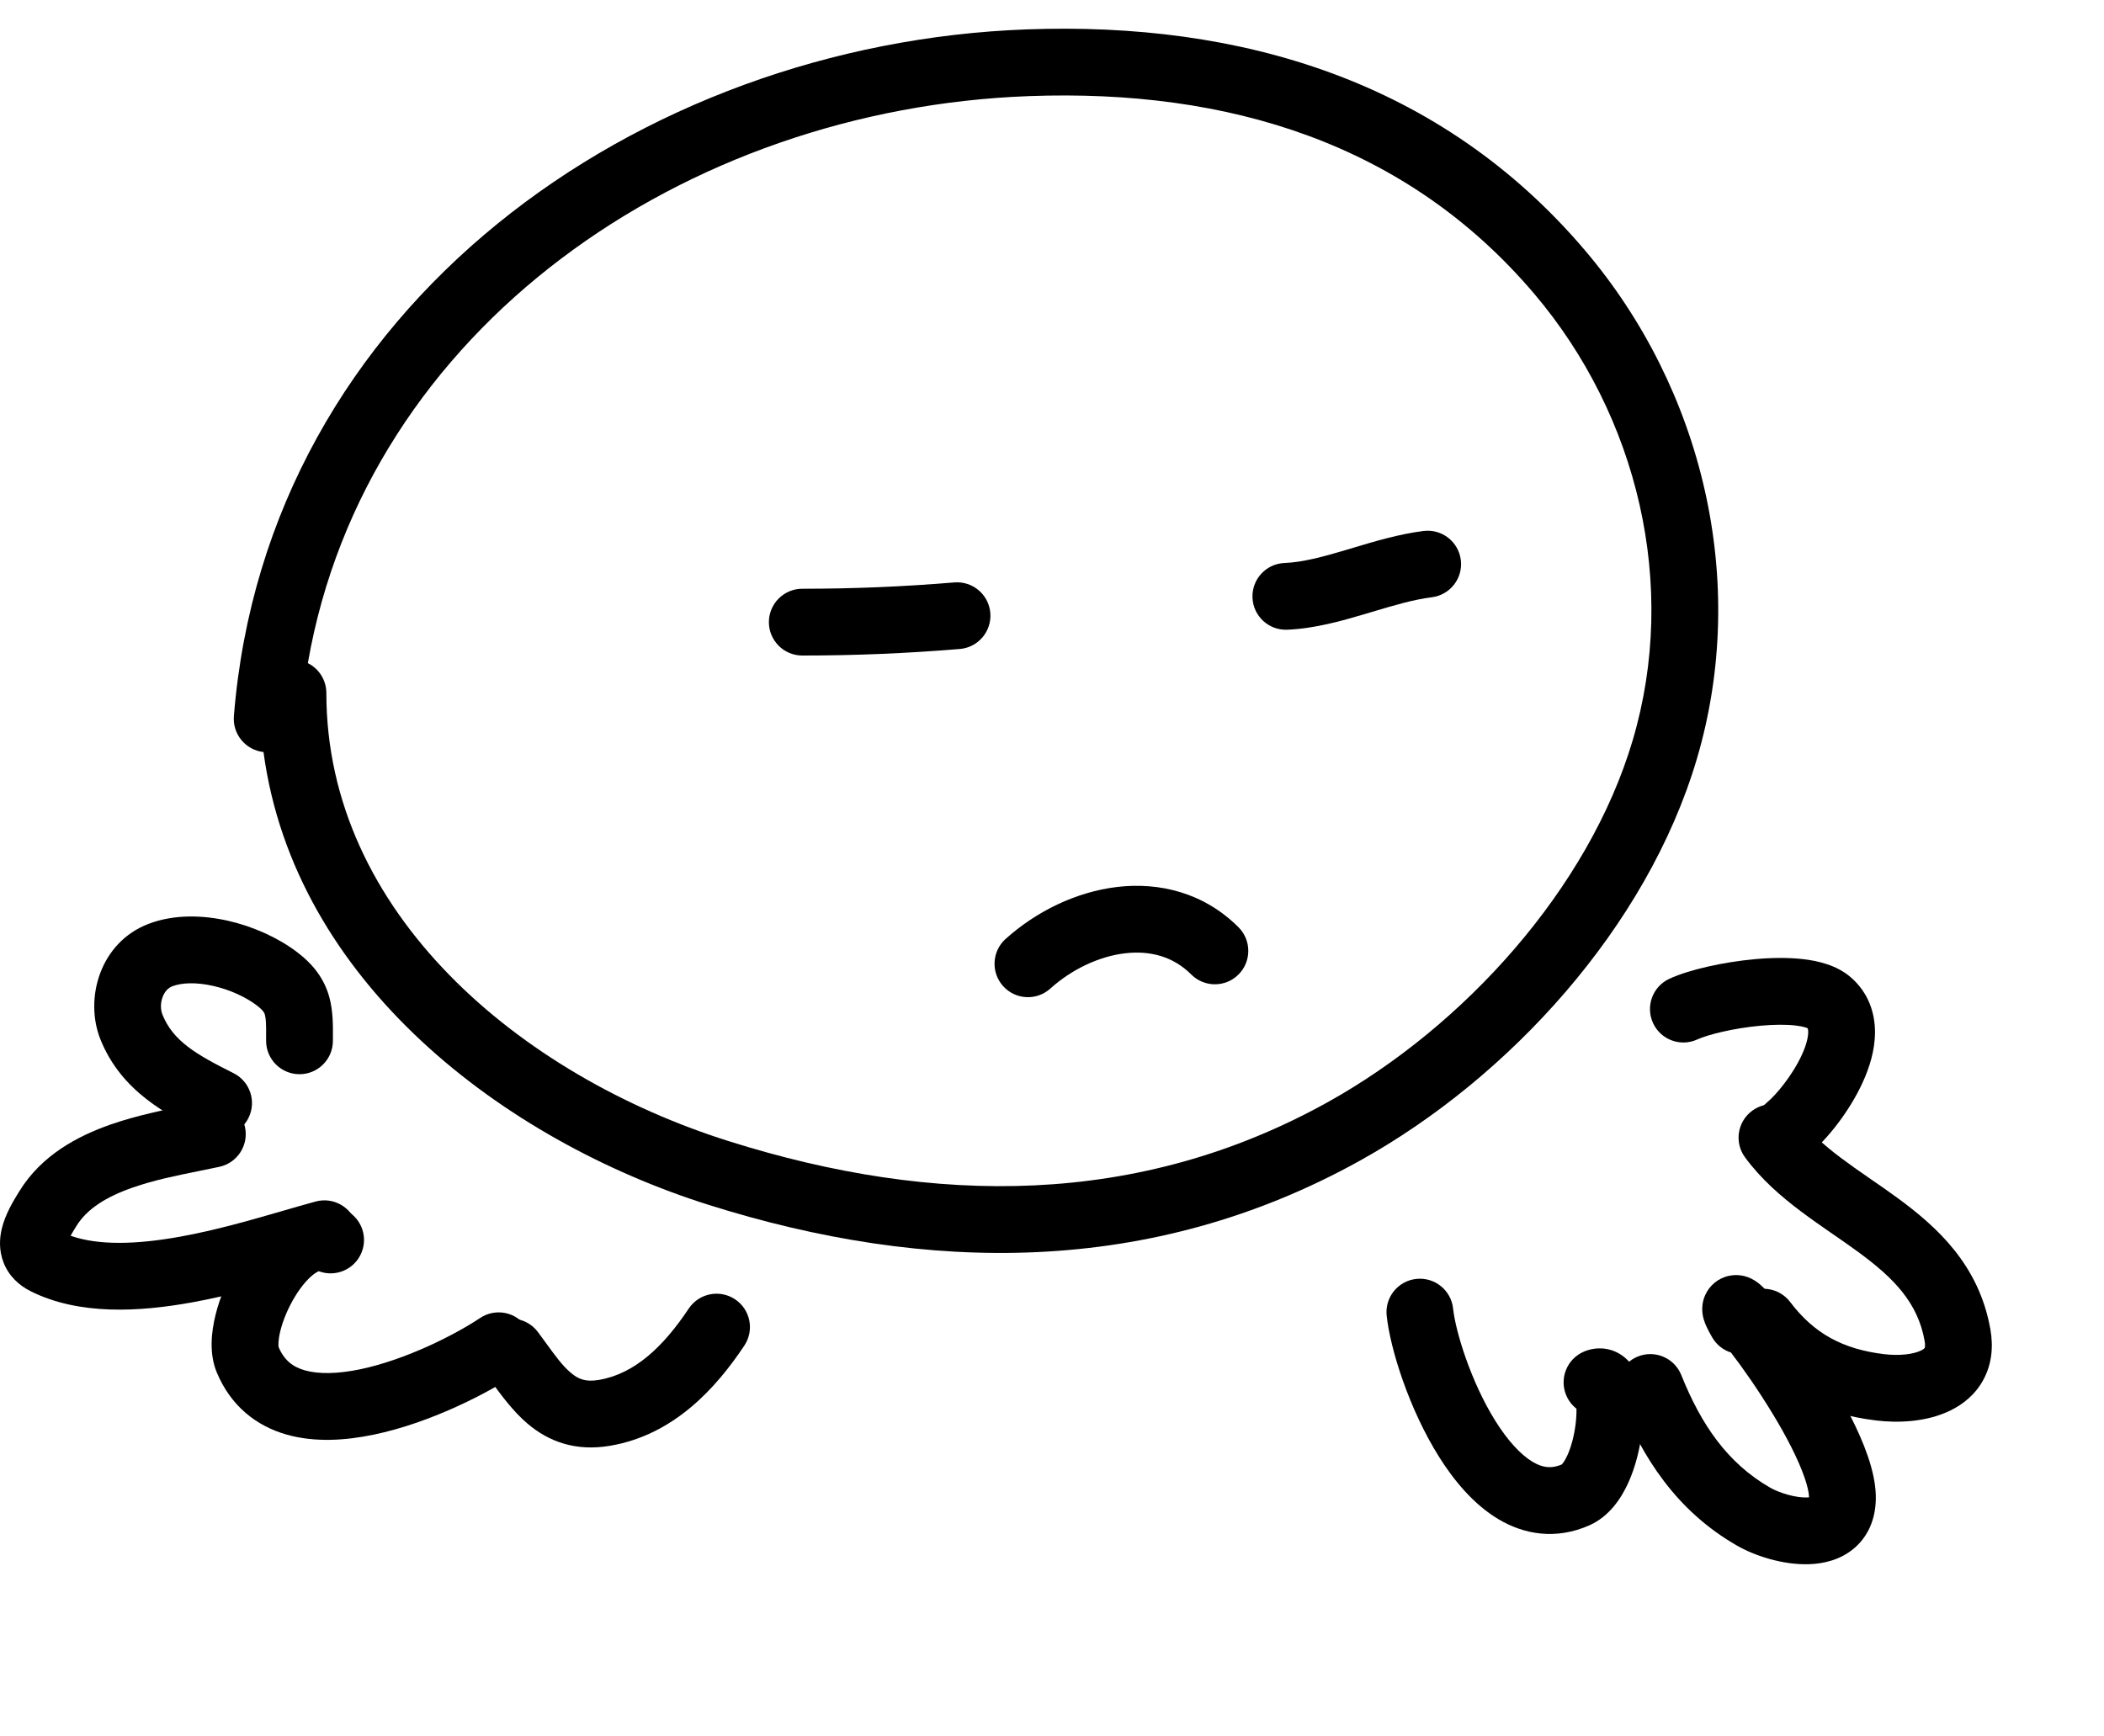 <svg width="63" height="52" viewBox="0 0 63 52" fill="none" xmlns="http://www.w3.org/2000/svg">
<path fill-rule="evenodd" clip-rule="evenodd" d="M30.743 0.88C37.136 0.645 43.136 2.409 47.457 7.495C50.986 11.648 52.38 17.418 50.807 22.733C49.316 27.77 45.178 32.282 40.724 34.756C34.464 38.234 27.751 38.143 21.212 36.08C15.118 34.156 8.819 29.431 7.89 22.521C7.355 22.462 6.96 21.987 7.003 21.447C7.988 9.134 19.136 1.305 30.743 0.88ZM9.218 19.859C9.546 20.023 9.772 20.362 9.772 20.755C9.772 27.334 15.558 32.198 21.814 34.172C27.987 36.12 34.1 36.148 39.753 33.008C43.84 30.737 47.574 26.609 48.889 22.165C50.259 17.537 49.052 12.461 45.933 8.79C42.118 4.3 36.79 2.659 30.816 2.878C20.512 3.256 10.963 9.811 9.218 19.859Z" fill="black"/>
<path fill-rule="evenodd" clip-rule="evenodd" d="M29.653 18.355C29.699 18.905 29.29 19.389 28.74 19.435C27.158 19.566 25.613 19.631 24.023 19.631C23.471 19.631 23.023 19.183 23.023 18.631C23.023 18.079 23.471 17.631 24.023 17.631C25.557 17.631 27.047 17.569 28.573 17.442C29.124 17.396 29.607 17.805 29.653 18.355Z" fill="black"/>
<path fill-rule="evenodd" clip-rule="evenodd" d="M43.741 16.77C43.81 17.318 43.421 17.817 42.873 17.886C42.317 17.956 41.744 18.127 41.076 18.326C41.016 18.344 40.955 18.362 40.894 18.381C40.19 18.59 39.369 18.825 38.542 18.858C37.99 18.88 37.525 18.451 37.503 17.899C37.481 17.347 37.91 16.882 38.462 16.86C39.005 16.838 39.599 16.679 40.323 16.464C40.388 16.444 40.455 16.424 40.522 16.404C41.158 16.213 41.893 15.993 42.625 15.901C43.173 15.833 43.673 16.222 43.741 16.77Z" fill="black"/>
<path fill-rule="evenodd" clip-rule="evenodd" d="M33.689 28.548C32.909 28.639 32.091 29.027 31.448 29.606C31.038 29.975 30.405 29.942 30.036 29.531C29.667 29.121 29.7 28.488 30.11 28.119C31.024 27.297 32.219 26.706 33.457 26.561C34.715 26.414 36.047 26.731 37.085 27.769C37.475 28.16 37.475 28.793 37.085 29.183C36.694 29.574 36.061 29.574 35.67 29.183C35.137 28.65 34.448 28.459 33.689 28.548Z" fill="black"/>
<path fill-rule="evenodd" clip-rule="evenodd" d="M6.832 27.575C7.582 27.746 8.32 28.078 8.888 28.507C9.385 28.883 9.709 29.312 9.86 29.859C9.973 30.266 9.971 30.709 9.969 31.05C9.968 31.091 9.968 31.131 9.968 31.169C9.968 31.721 9.521 32.169 8.968 32.169C8.416 32.169 7.968 31.721 7.968 31.169C7.968 31.123 7.968 31.081 7.968 31.041C7.969 30.879 7.969 30.758 7.964 30.645C7.958 30.511 7.945 30.437 7.932 30.391C7.932 30.39 7.932 30.389 7.932 30.388C7.921 30.348 7.898 30.266 7.682 30.103C7.363 29.862 6.891 29.64 6.388 29.526C5.875 29.409 5.443 29.428 5.162 29.535C5.044 29.58 4.935 29.682 4.87 29.856C4.801 30.037 4.805 30.235 4.864 30.383C5.18 31.172 5.863 31.573 6.993 32.138C7.486 32.385 7.687 32.986 7.44 33.48C7.193 33.974 6.592 34.174 6.098 33.927C6.084 33.92 6.071 33.913 6.057 33.906C5.02 33.388 3.636 32.696 3.007 31.126C2.52 29.908 2.992 28.221 4.45 27.666C5.226 27.37 6.091 27.407 6.832 27.575Z" fill="black"/>
<path fill-rule="evenodd" clip-rule="evenodd" d="M7.336 33.753C7.452 34.293 7.109 34.825 6.57 34.942C6.357 34.988 6.146 35.031 5.935 35.073C5.269 35.208 4.611 35.341 3.98 35.561C3.164 35.845 2.594 36.213 2.283 36.723C2.277 36.733 2.27 36.743 2.264 36.754C2.207 36.847 2.158 36.927 2.114 37.007C2.938 37.298 4.068 37.273 5.384 37.036C6.466 36.841 7.523 36.535 8.479 36.258C8.816 36.16 9.141 36.066 9.45 35.982C9.983 35.837 10.533 36.151 10.678 36.684C10.823 37.216 10.509 37.766 9.976 37.911C9.72 37.981 9.431 38.065 9.118 38.156C8.144 38.438 6.933 38.789 5.739 39.004C4.183 39.285 2.375 39.397 0.92 38.669C0.568 38.493 0.265 38.213 0.108 37.813C-0.041 37.434 -0.011 37.07 0.051 36.806C0.154 36.362 0.416 35.939 0.546 35.728C0.557 35.711 0.567 35.694 0.576 35.68C1.24 34.594 2.324 34.02 3.323 33.672C4.096 33.403 4.94 33.233 5.625 33.095C5.813 33.057 5.988 33.021 6.147 32.987C6.687 32.87 7.219 33.214 7.336 33.753ZM1.998 37.266C1.998 37.266 1.998 37.265 1.998 37.264L1.998 37.266Z" fill="black"/>
<path fill-rule="evenodd" clip-rule="evenodd" d="M8.308 36.477C8.809 36.136 9.522 35.896 10.28 36.208C10.791 36.419 11.035 37.003 10.824 37.514C10.618 38.015 10.05 38.259 9.546 38.069C9.526 38.075 9.49 38.093 9.433 38.131C9.26 38.249 9.04 38.486 8.831 38.831C8.627 39.166 8.472 39.539 8.393 39.862C8.325 40.144 8.337 40.289 8.34 40.326C8.341 40.337 8.341 40.338 8.338 40.331C8.506 40.734 8.766 40.934 9.127 41.037C9.538 41.154 10.103 41.147 10.787 41.005C12.153 40.719 13.62 39.974 14.377 39.469C14.837 39.163 15.458 39.287 15.764 39.747C16.07 40.206 15.946 40.827 15.487 41.133C14.582 41.737 12.879 42.611 11.196 42.962C10.356 43.138 9.427 43.203 8.577 42.96C7.678 42.703 6.912 42.109 6.491 41.1C6.255 40.533 6.33 39.882 6.451 39.388C6.582 38.851 6.82 38.289 7.121 37.792C7.418 37.304 7.817 36.811 8.308 36.477ZM9.567 38.065C9.567 38.065 9.562 38.066 9.554 38.066C9.563 38.064 9.567 38.064 9.567 38.065Z" fill="black"/>
<path fill-rule="evenodd" clip-rule="evenodd" d="M22.01 38.91C22.47 39.217 22.594 39.837 22.287 40.297C21.442 41.566 20.178 42.972 18.268 43.296C17.226 43.473 16.423 43.166 15.796 42.634C15.35 42.256 14.972 41.733 14.675 41.322C14.614 41.237 14.556 41.157 14.502 41.084C14.173 40.641 14.265 40.014 14.708 39.685C15.152 39.356 15.778 39.448 16.108 39.892C16.199 40.015 16.282 40.128 16.358 40.233C16.646 40.629 16.846 40.902 17.09 41.109C17.311 41.297 17.529 41.393 17.933 41.324C19.007 41.142 19.865 40.325 20.623 39.188C20.93 38.728 21.55 38.604 22.01 38.91Z" fill="black"/>
<path fill-rule="evenodd" clip-rule="evenodd" d="M54.111 30.78C54.11 30.779 54.109 30.779 54.109 30.778C54.113 30.782 54.117 30.785 54.119 30.787C54.116 30.784 54.113 30.782 54.111 30.78ZM54.121 30.79C54.131 30.803 54.143 30.833 54.143 30.911C54.142 31.06 54.09 31.292 53.951 31.593C53.67 32.204 53.185 32.787 52.907 33.017C52.48 33.367 52.419 33.998 52.77 34.424C53.121 34.85 53.751 34.912 54.178 34.56C54.7 34.13 55.367 33.301 55.768 32.428C55.971 31.988 56.141 31.461 56.143 30.918C56.145 30.344 55.953 29.73 55.418 29.267C54.996 28.901 54.435 28.776 54.007 28.725C53.541 28.67 53.029 28.68 52.546 28.724C51.605 28.809 50.578 29.038 49.986 29.311C49.484 29.543 49.266 30.137 49.498 30.639C49.729 31.14 50.324 31.359 50.825 31.127C51.127 30.988 51.9 30.79 52.725 30.716C53.125 30.68 53.488 30.678 53.77 30.711C54.025 30.742 54.116 30.79 54.121 30.79Z" fill="black"/>
<path fill-rule="evenodd" clip-rule="evenodd" d="M53.925 36.277C53.338 35.836 52.737 35.319 52.253 34.661C51.925 34.216 52.021 33.59 52.466 33.263C52.91 32.935 53.536 33.031 53.864 33.475C54.181 33.906 54.606 34.287 55.126 34.678C55.386 34.873 55.657 35.063 55.945 35.262C55.971 35.28 55.997 35.297 56.023 35.316C56.283 35.495 56.557 35.684 56.824 35.88C57.998 36.742 59.257 37.875 59.598 39.809C59.692 40.338 59.637 40.855 59.392 41.312C59.151 41.762 58.777 42.056 58.402 42.239C57.687 42.59 56.826 42.617 56.18 42.539C54.459 42.332 53.083 41.617 52.008 40.198C51.675 39.758 51.761 39.13 52.202 38.797C52.642 38.464 53.269 38.55 53.603 38.991C54.319 39.938 55.184 40.405 56.419 40.553C56.872 40.608 57.292 40.556 57.521 40.444C57.57 40.42 57.598 40.399 57.613 40.386C57.626 40.374 57.629 40.368 57.63 40.367L57.63 40.367C57.63 40.367 57.635 40.358 57.639 40.331C57.642 40.303 57.645 40.247 57.629 40.157C57.426 39.01 56.708 38.275 55.641 37.493C55.398 37.315 55.147 37.141 54.883 36.959C54.858 36.941 54.833 36.924 54.807 36.907C54.52 36.708 54.219 36.498 53.925 36.277Z" fill="black"/>
<path fill-rule="evenodd" clip-rule="evenodd" d="M51.83 40.504C51.601 40.431 51.398 40.275 51.268 40.051C51.199 39.931 51.135 39.812 51.087 39.705C51.065 39.655 51.032 39.576 51.007 39.484C50.995 39.438 50.978 39.361 50.972 39.266C50.967 39.185 50.963 38.993 51.062 38.776C51.185 38.506 51.433 38.282 51.762 38.209C52.025 38.15 52.236 38.212 52.322 38.242C52.495 38.303 52.617 38.398 52.652 38.426L52.653 38.426C52.752 38.505 52.843 38.599 52.909 38.671C53.19 38.975 53.627 39.542 54.076 40.197C54.531 40.861 55.029 41.658 55.422 42.434C55.793 43.169 56.148 44.033 56.167 44.779C56.183 45.379 55.997 45.946 55.539 46.348C55.116 46.719 54.598 46.826 54.189 46.842C53.389 46.875 52.53 46.585 52.012 46.287C50.19 45.241 49.175 43.637 48.487 41.924C48.281 41.411 48.53 40.829 49.042 40.623C49.555 40.417 50.137 40.666 50.343 41.179C50.938 42.662 51.72 43.813 53.007 44.553C53.123 44.619 53.31 44.7 53.531 44.762C53.752 44.823 53.956 44.85 54.108 44.844C54.132 44.843 54.151 44.841 54.168 44.84C54.168 44.837 54.168 44.835 54.168 44.832C54.161 44.568 53.998 44.051 53.637 43.336C53.297 42.664 52.85 41.946 52.427 41.329C52.208 41.01 52.003 40.729 51.83 40.504ZM52.915 38.893C52.914 38.891 52.914 38.891 52.915 38.895L52.915 38.893Z" fill="black"/>
<path fill-rule="evenodd" clip-rule="evenodd" d="M47.204 42.186C47.074 42.084 46.967 41.949 46.898 41.785C46.683 41.277 46.922 40.69 47.43 40.475C47.626 40.393 47.877 40.346 48.15 40.406C48.422 40.466 48.624 40.612 48.76 40.757C49.002 41.015 49.093 41.331 49.135 41.52C49.228 41.94 49.22 42.451 49.16 42.92C49.098 43.401 48.969 43.936 48.754 44.409C48.553 44.85 48.198 45.412 47.583 45.682C46.59 46.117 45.64 45.959 44.856 45.488C44.118 45.044 43.532 44.333 43.084 43.619C42.192 42.196 41.627 40.396 41.521 39.399C41.463 38.849 41.861 38.357 42.411 38.299C42.96 38.241 43.452 38.639 43.51 39.188C43.582 39.864 44.038 41.374 44.779 42.557C45.148 43.145 45.531 43.56 45.886 43.774C46.189 43.956 46.451 43.988 46.761 43.858C46.767 43.851 46.839 43.789 46.933 43.58C47.046 43.332 47.133 43.002 47.176 42.666C47.2 42.476 47.207 42.313 47.204 42.186ZM47.175 41.926C47.175 41.926 47.177 41.93 47.18 41.941C47.176 41.932 47.175 41.927 47.175 41.926Z" fill="black"/>
</svg>

